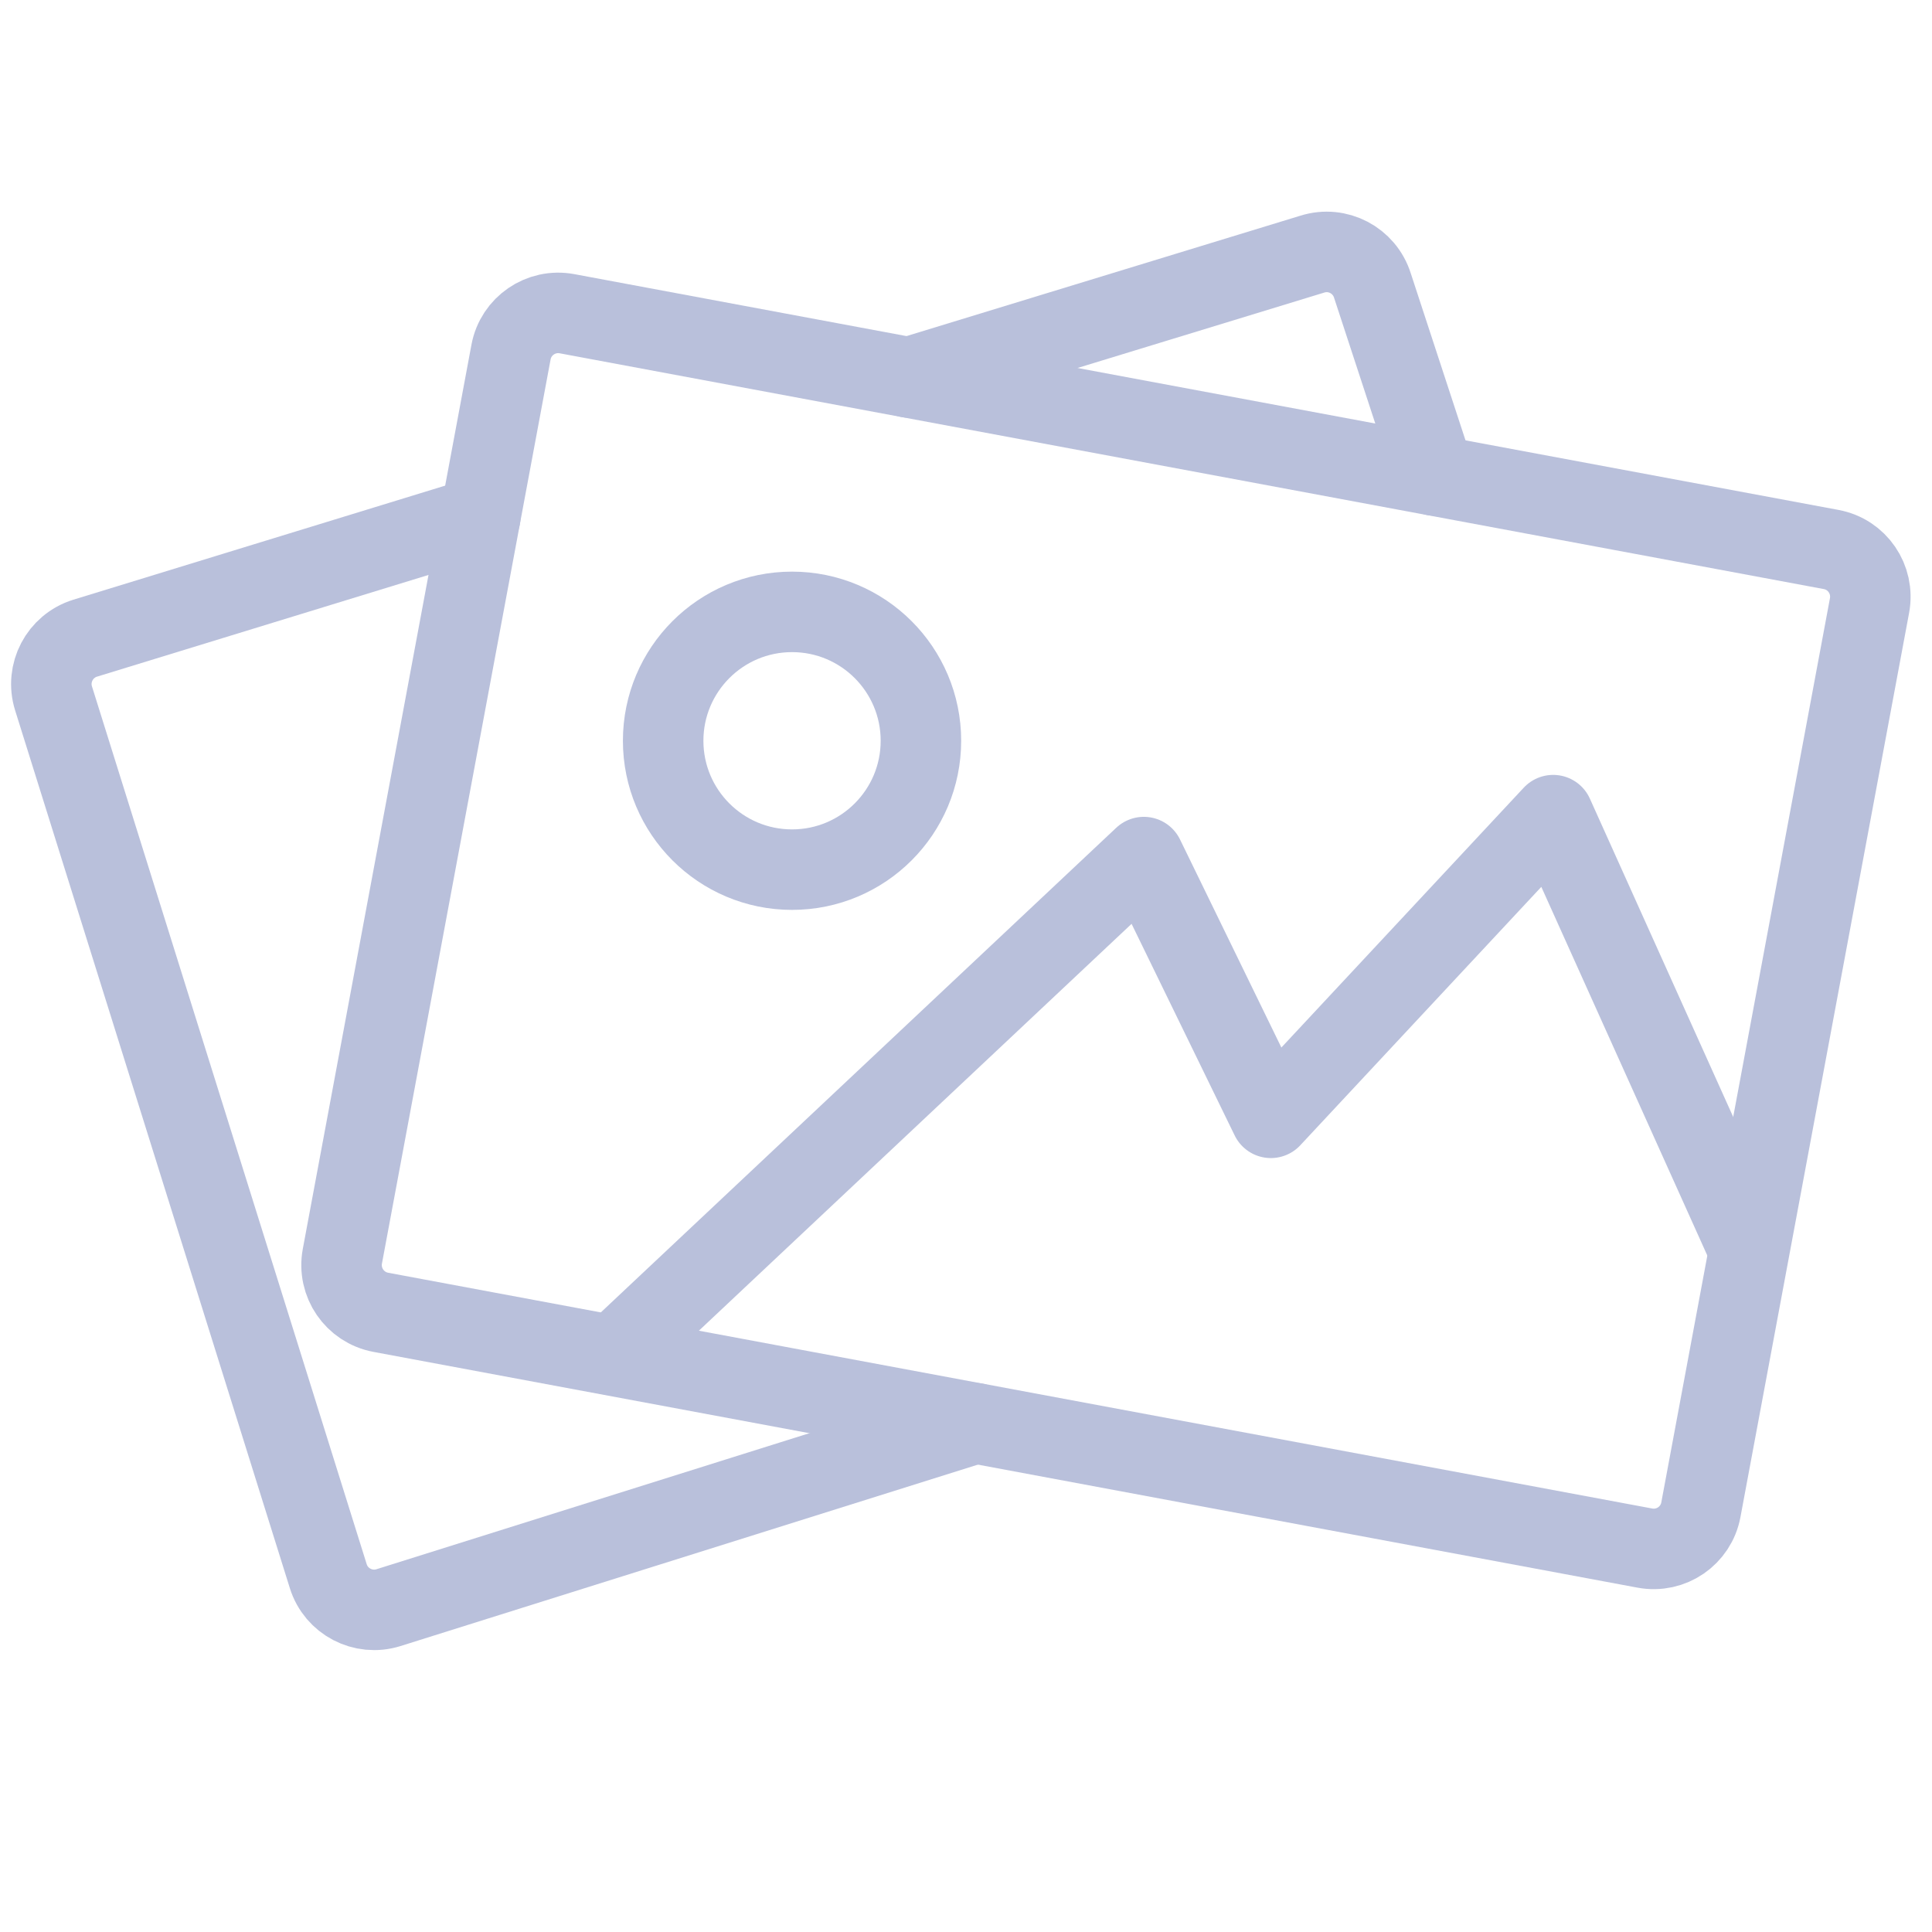 <svg viewBox="0 0 24 24" xml:space="preserve" xmlns="http://www.w3.org/2000/svg" xmlns:xlink="http://www.w3.org/1999/xlink"><path d="M5.966,6.422 l-4.909,1.506C0.742,8.026,0.567,8.361,0.665,8.675l3.413,10.905c0.098,0.314,0.433,0.489,0.747,0.391l7.291-2.291" fill="none" stroke="#b9c0db" stroke-linecap="round" stroke-linejoin="round" stroke-miterlimit="10"/><path d="M17.822,5.907 l-0.773-2.359c-0.099-0.315-0.433-0.49-0.747-0.391l-5.012,1.532" fill="none" stroke="#b9c0db" stroke-linecap="round" stroke-linejoin="round" stroke-miterlimit="10"/><path d="M22.747,6.826 L7.043,3.897C6.72,3.837,6.408,4.05,6.348,4.374l-2.095,11.232c-0.06,0.324,0.153,0.635,0.477,0.696l15.704,2.929 c0.324,0.06,0.635-0.153,0.695-0.477l2.095-11.232C23.284,7.197,23.071,6.886,22.747,6.826z" fill="none" stroke="#b9c0db" stroke-linecap="round" stroke-linejoin="round" stroke-miterlimit="10"/><circle cx="9.839" cy="9.202" fill="none" r="1.601" stroke="#b9c0db" stroke-linecap="round" stroke-linejoin="round" stroke-miterlimit="10"/><polyline fill="none" points=" 7.679,16.787 14.209,10.647 15.787,13.886 19.294,10.126 21.72,15.514 " stroke="#b9c0db" stroke-linecap="round" stroke-linejoin="round" stroke-miterlimit="10"/></svg>
